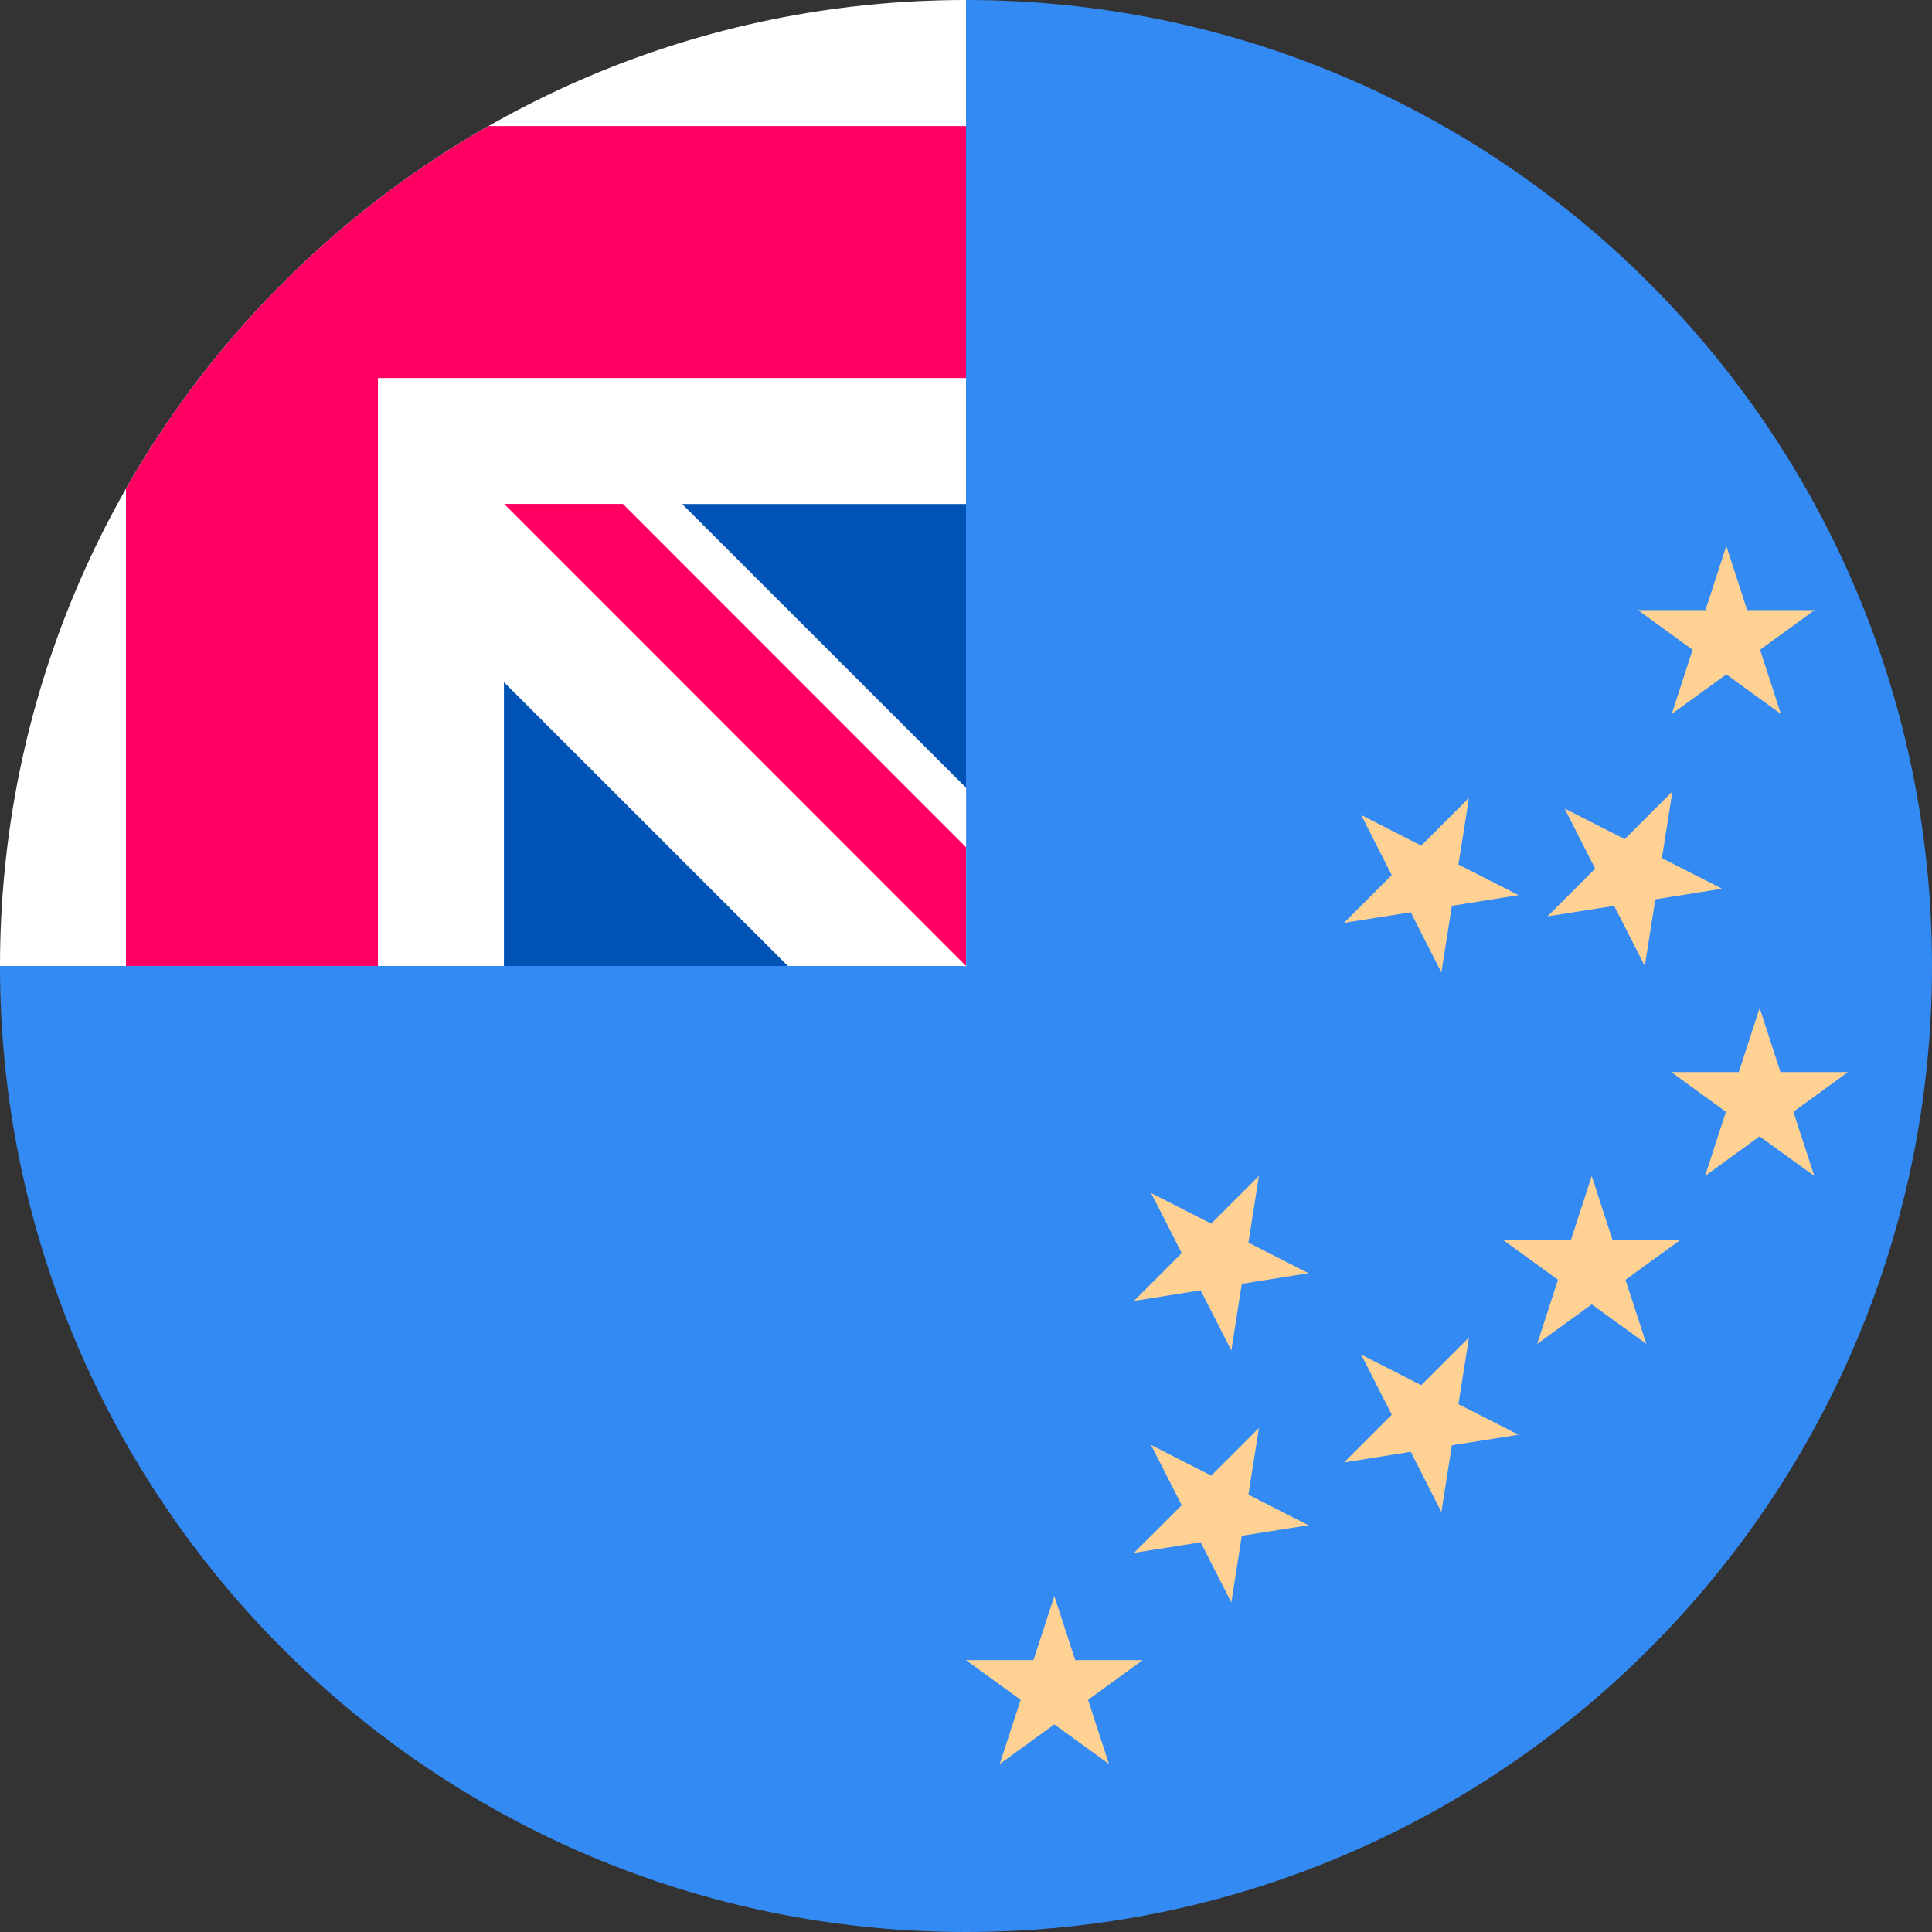 <svg fill="none" xmlns="http://www.w3.org/2000/svg" viewBox="0 0 24 24"><rect x="0" y="0" width="24" height="24" fill="#333333" stroke="none"/><g clip-path="url(#a)"><path d="M24 12c0 6.627-5.373 12-12 12S0 18.627 0 12c0 .003 12-12 12-12 6.627 0 12 5.372 12 12Z" fill="#338AF3"/><path d="M5.74 12h4.047L6.26 7.826 5.739 9.39V12ZM12 9.786 7.826 5.738H12v4.048Z" fill="#0052B4"/><path d="M11.968 12.003h.035v-.036l-.035.036ZM12 6.26V0h-.002C5.372 0 0 5.373 0 12h6.26V8.474L9.787 12h2.182l.032-.032V9.786L8.474 6.261H12Z" fill="#fff"/><path d="M6.071 1.565a12.057 12.057 0 0 0-4.506 4.506V12h3.13V4.696H12v-3.13H6.071Z" fill="#FF0062"/><path d="M12 10.524 7.738 6.26H6.262L12 12v-1.476Z" fill="#FF0062"/><path d="m13.097 19.826.26.797h.837l-.678.493.26.797-.679-.492-.678.492.26-.797-.679-.493h.838l.26-.797Zm6.676-5.218.259.798h.838l-.678.492.26.797-.679-.492-.678.492.259-.797-.678-.492h.838l.259-.798Zm1.672-7.826.259.797h.838l-.678.493.259.797-.678-.492-.678.492.259-.797-.678-.493h.838l.259-.797Zm.414 5.739.259.797h.838l-.678.493.26.797-.68-.492-.677.492.259-.797-.678-.493h.838l.259-.797Zm-7.56 5.429.747.381.593-.592-.131.828.746.38-.828.131-.13.828-.381-.747-.828.131.593-.592-.381-.747Zm0-3.13.747.381.593-.593-.131.828.746.38-.828.132-.13.828-.381-.747-.828.131.593-.593-.381-.747Zm2.609 2.007.747.38.593-.592-.131.828.747.38-.828.131-.131.828-.38-.747-.829.132.593-.593-.38-.747Zm0-6.703.747.381.593-.593-.131.828.747.38-.828.132-.131.828-.38-.747-.829.131.593-.593-.38-.747Zm2.528-.08.747.38.592-.592-.13.828.746.38-.828.132-.131.828-.38-.747-.828.13.592-.592-.38-.747Z" fill="#FFD293"/></g><defs><clipPath id="a"><path fill="#fff" d="M0 0h24v24H0z"/></clipPath></defs></svg>